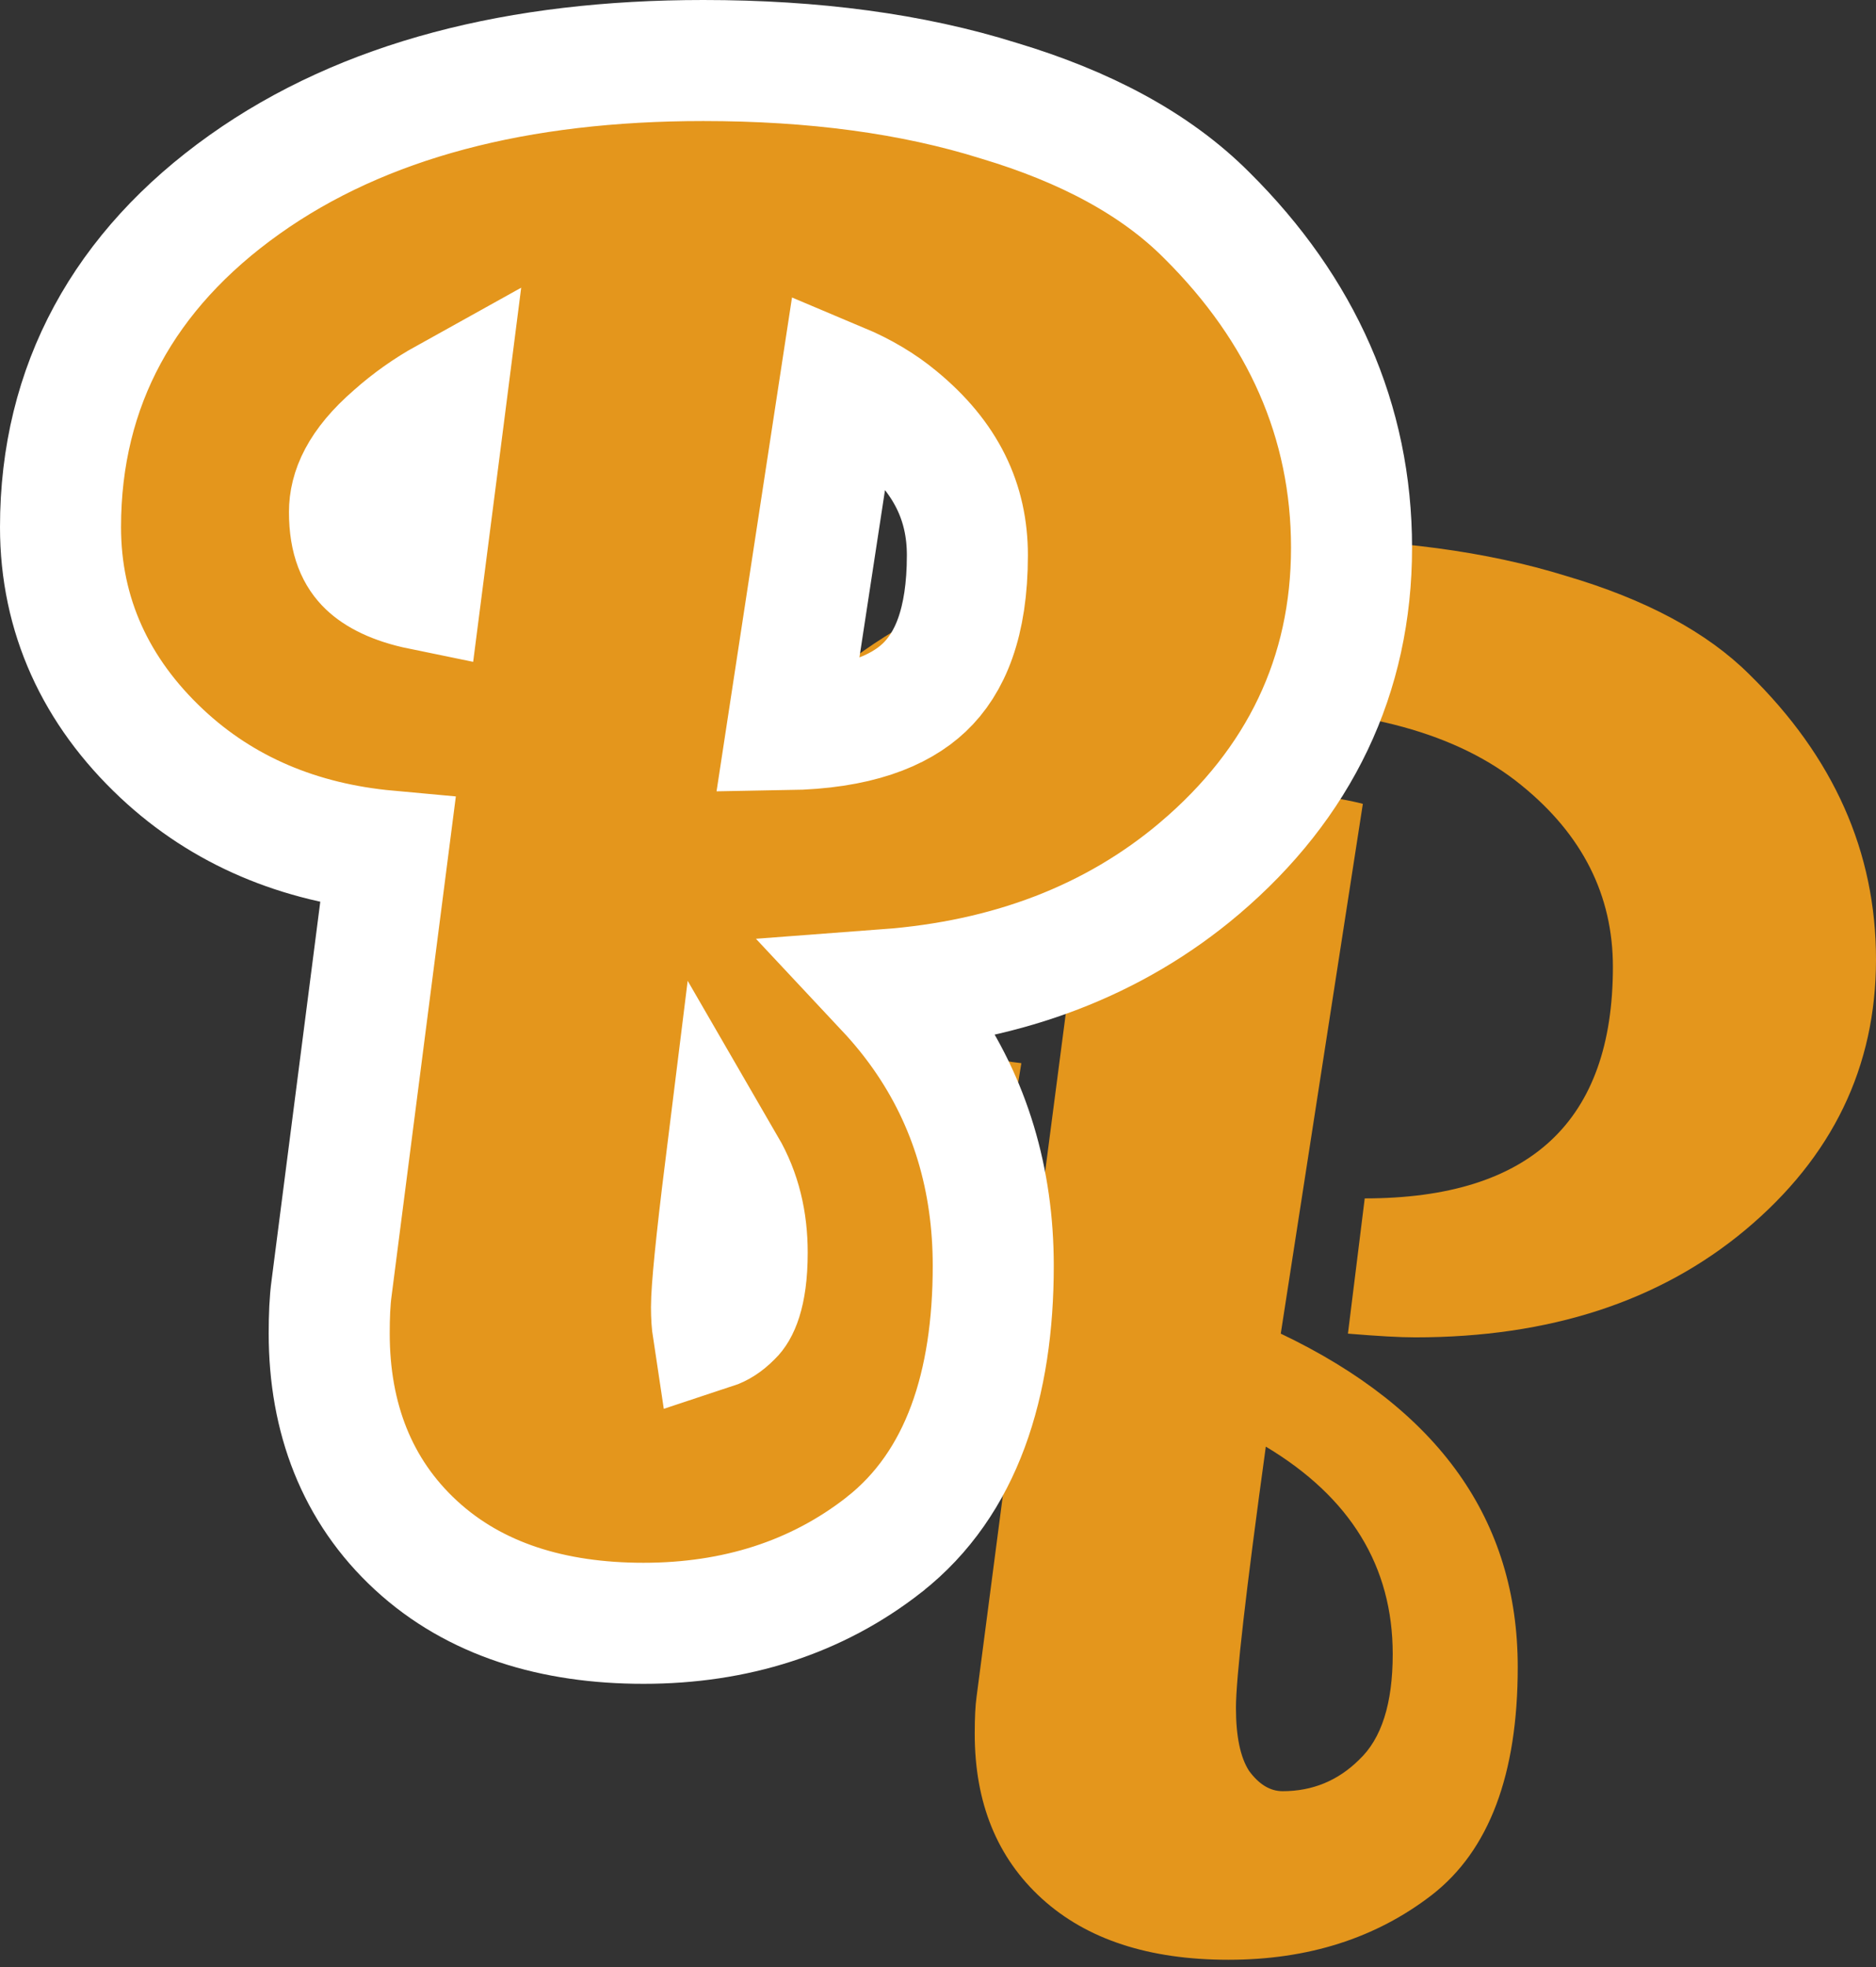 <svg width="62" height="65" viewBox="0 0 62 65" fill="none" xmlns="http://www.w3.org/2000/svg">
<rect x="0" y="0" width="62" height="65" fill="#333333" stroke="none"/>
<path d="M23.333 31.032C23.333 27.114 25.081 23.931 28.575 21.483C32.07 19.034 36.736 17.809 42.574 17.809C46.069 17.809 49.132 18.218 51.763 19.034C54.394 19.809 56.409 20.891 57.806 22.278C60.602 25.013 62 28.155 62 31.706C62 35.256 60.561 38.235 57.683 40.643C54.846 43.01 51.208 44.194 46.768 44.194C46.274 44.194 45.534 44.153 44.548 44.071L45.103 39.602C50.571 39.602 53.305 37.052 53.305 31.95C53.305 29.583 52.297 27.584 50.283 25.951C48.186 24.237 45.062 23.38 40.909 23.38C36.757 23.38 33.468 24.441 31.042 26.563C29.603 27.788 28.884 29.114 28.884 30.542C28.884 33.236 30.508 34.766 33.755 35.133L33.016 39.663C30.179 39.541 27.856 38.643 26.047 36.97C24.238 35.297 23.333 33.318 23.333 31.032ZM45.041 26.563L42.328 44.071C47.549 46.56 50.16 50.233 50.16 55.09C50.16 58.64 49.214 61.15 47.323 62.619C45.473 64.048 43.232 64.762 40.601 64.762C37.97 64.762 35.914 64.088 34.434 62.742C32.954 61.395 32.214 59.579 32.214 57.294C32.214 56.763 32.234 56.355 32.275 56.069L35.976 27.727C38.114 26.706 39.922 26.196 41.403 26.196C42.883 26.196 44.095 26.319 45.041 26.563ZM42.389 59.191C43.376 59.191 44.219 58.844 44.918 58.151C45.658 57.457 46.028 56.294 46.028 54.661C46.028 51.764 44.63 49.478 41.834 47.805C41.176 52.58 40.847 55.457 40.847 56.437C40.847 57.375 40.991 58.069 41.279 58.518C41.608 58.967 41.978 59.191 42.389 59.191Z" fill="#E4961C"/>
<path d="M5.345 24.901C7.374 26.805 9.904 27.854 12.817 28.121L10.96 42.556C10.9 42.983 10.88 43.503 10.88 44.065C10.88 46.849 11.79 49.259 13.744 51.062C15.695 52.864 18.292 53.643 21.267 53.643C24.289 53.643 26.979 52.801 29.223 51.043L29.227 51.039C31.801 49.011 32.826 45.731 32.826 41.829C32.826 38.99 32.067 36.418 30.506 34.19C30.142 33.67 29.738 33.175 29.297 32.704C33.321 32.402 36.806 31.097 39.642 28.696L39.644 28.694C42.945 25.892 44.667 22.322 44.667 18.1C44.667 13.914 43.019 10.23 39.887 7.12C38.184 5.407 35.842 4.177 33.016 3.33C30.15 2.43 26.882 2 23.241 2C17.135 2 12.019 3.299 8.083 6.097C4.109 8.922 2 12.737 2 17.417C2 20.33 3.164 22.854 5.345 24.901ZM14.659 13.808L13.929 19.479C13.002 19.289 12.46 18.985 12.15 18.689C11.816 18.369 11.55 17.867 11.55 16.92C11.55 16.221 11.871 15.385 13.016 14.396L13.026 14.387L13.036 14.378C13.549 13.924 14.115 13.521 14.74 13.174L14.659 13.808ZM27.685 13.184L27.764 12.668C28.516 12.984 29.148 13.366 29.673 13.801L29.673 13.801L29.679 13.806C31.277 15.12 31.971 16.601 31.971 18.349C31.971 20.6 31.382 21.928 30.546 22.72C29.718 23.503 28.32 24.073 26.016 24.111L27.685 13.184ZM24.206 43.485L24.185 43.505L24.165 43.525C23.973 43.718 23.779 43.845 23.56 43.917C23.533 43.739 23.514 43.502 23.514 43.195C23.514 42.619 23.662 41.1 23.978 38.559C24.47 39.408 24.694 40.349 24.694 41.394C24.694 42.831 24.361 43.337 24.206 43.485Z" fill="#E4961C" stroke="white" stroke-width="4"/>
</svg>
